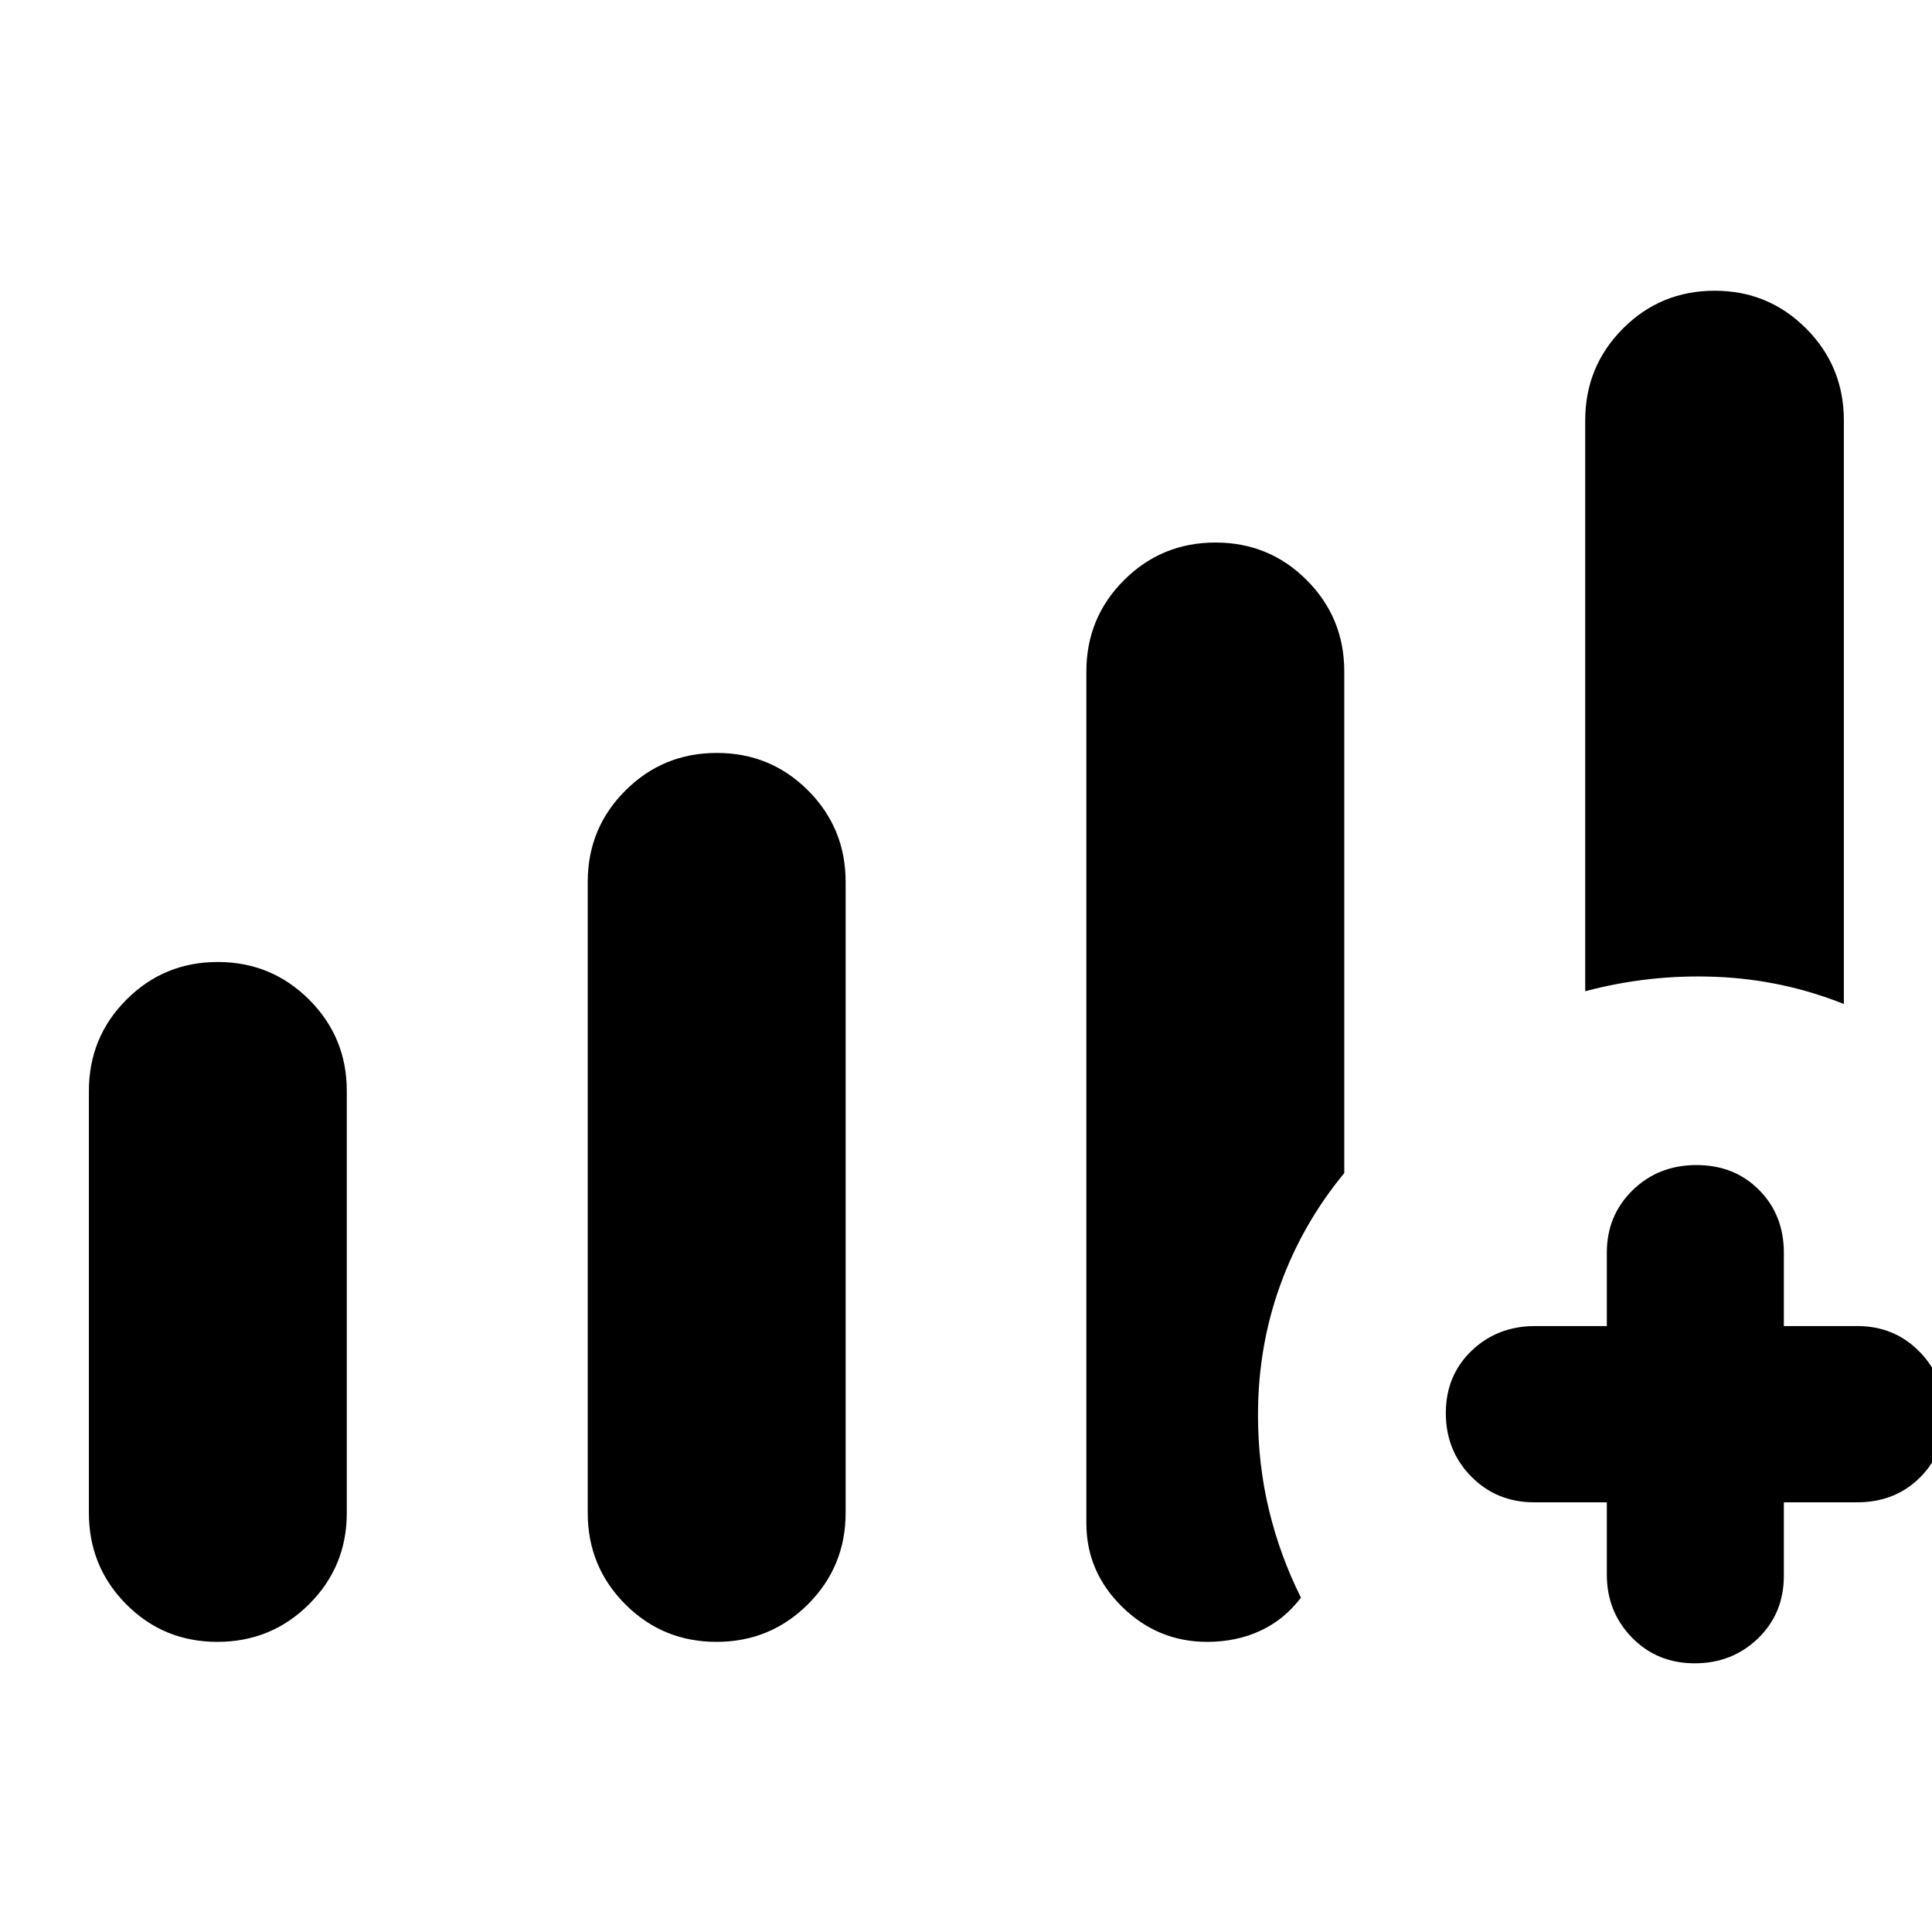 <svg xmlns="http://www.w3.org/2000/svg" height="40" viewBox="0 -960 960 960" width="40"><path d="M44.17-208.25v-209.66q0-26.7 18.68-45.39 18.67-18.69 45.34-18.69 26.68 0 45.4 18.69 18.73 18.69 18.73 45.39v209.66q0 26.7-18.75 45.39t-45.54 18.69q-26.78 0-45.32-18.69t-18.54-45.39Zm247.87 0V-521.8q0-26.69 18.71-45.38t45.44-18.69q26.73 0 45.37 18.69 18.63 18.69 18.63 45.38v313.55q0 26.7-18.71 45.39t-45.44 18.69q-26.73 0-45.36-18.69-18.64-18.69-18.64-45.39Zm495.64-259.21v-283.63q0-26.85 18.75-45.65 18.75-18.8 45.54-18.8 26.78 0 45.51 18.8 18.72 18.8 18.72 45.65v289.97q-30.46-12.17-63.56-13.5-33.1-1.32-64.96 7.16Zm10.74 253.95h-36.11q-18.65 0-31.27-12.82-12.62-12.82-12.62-31.5 0-18.69 12.79-30.97 12.78-12.29 31.66-12.29h35.55v-36.49q0-18.49 12.82-31 12.82-12.51 31.7-12.51t31.16 12.41q12.28 12.4 12.28 31.1v36.49h36.49q18.49 0 31 12.82 12.51 12.82 12.51 31.51t-12.41 30.97q-12.4 12.28-31.1 12.28h-36.49v36.5q0 18.69-12.82 31.1-12.82 12.4-31.48 12.4-18.65 0-31.16-12.78-12.5-12.79-12.5-31.29v-35.93Zm-258.61 10.39v-423.23q0-26.69 18.71-45.38t45.44-18.69q26.73 0 45.36 18.69 18.64 18.69 18.64 45.38v249.24q-20.85 25.28-31.86 55.77-11.01 30.49-11.01 64.44 0 24.61 5.49 47.33 5.49 22.73 15.86 43.43-8.33 10.98-20.21 16.47-11.89 5.5-26.4 5.5-24.51 0-42.26-17.42-17.76-17.42-17.76-41.53Z"/></svg>